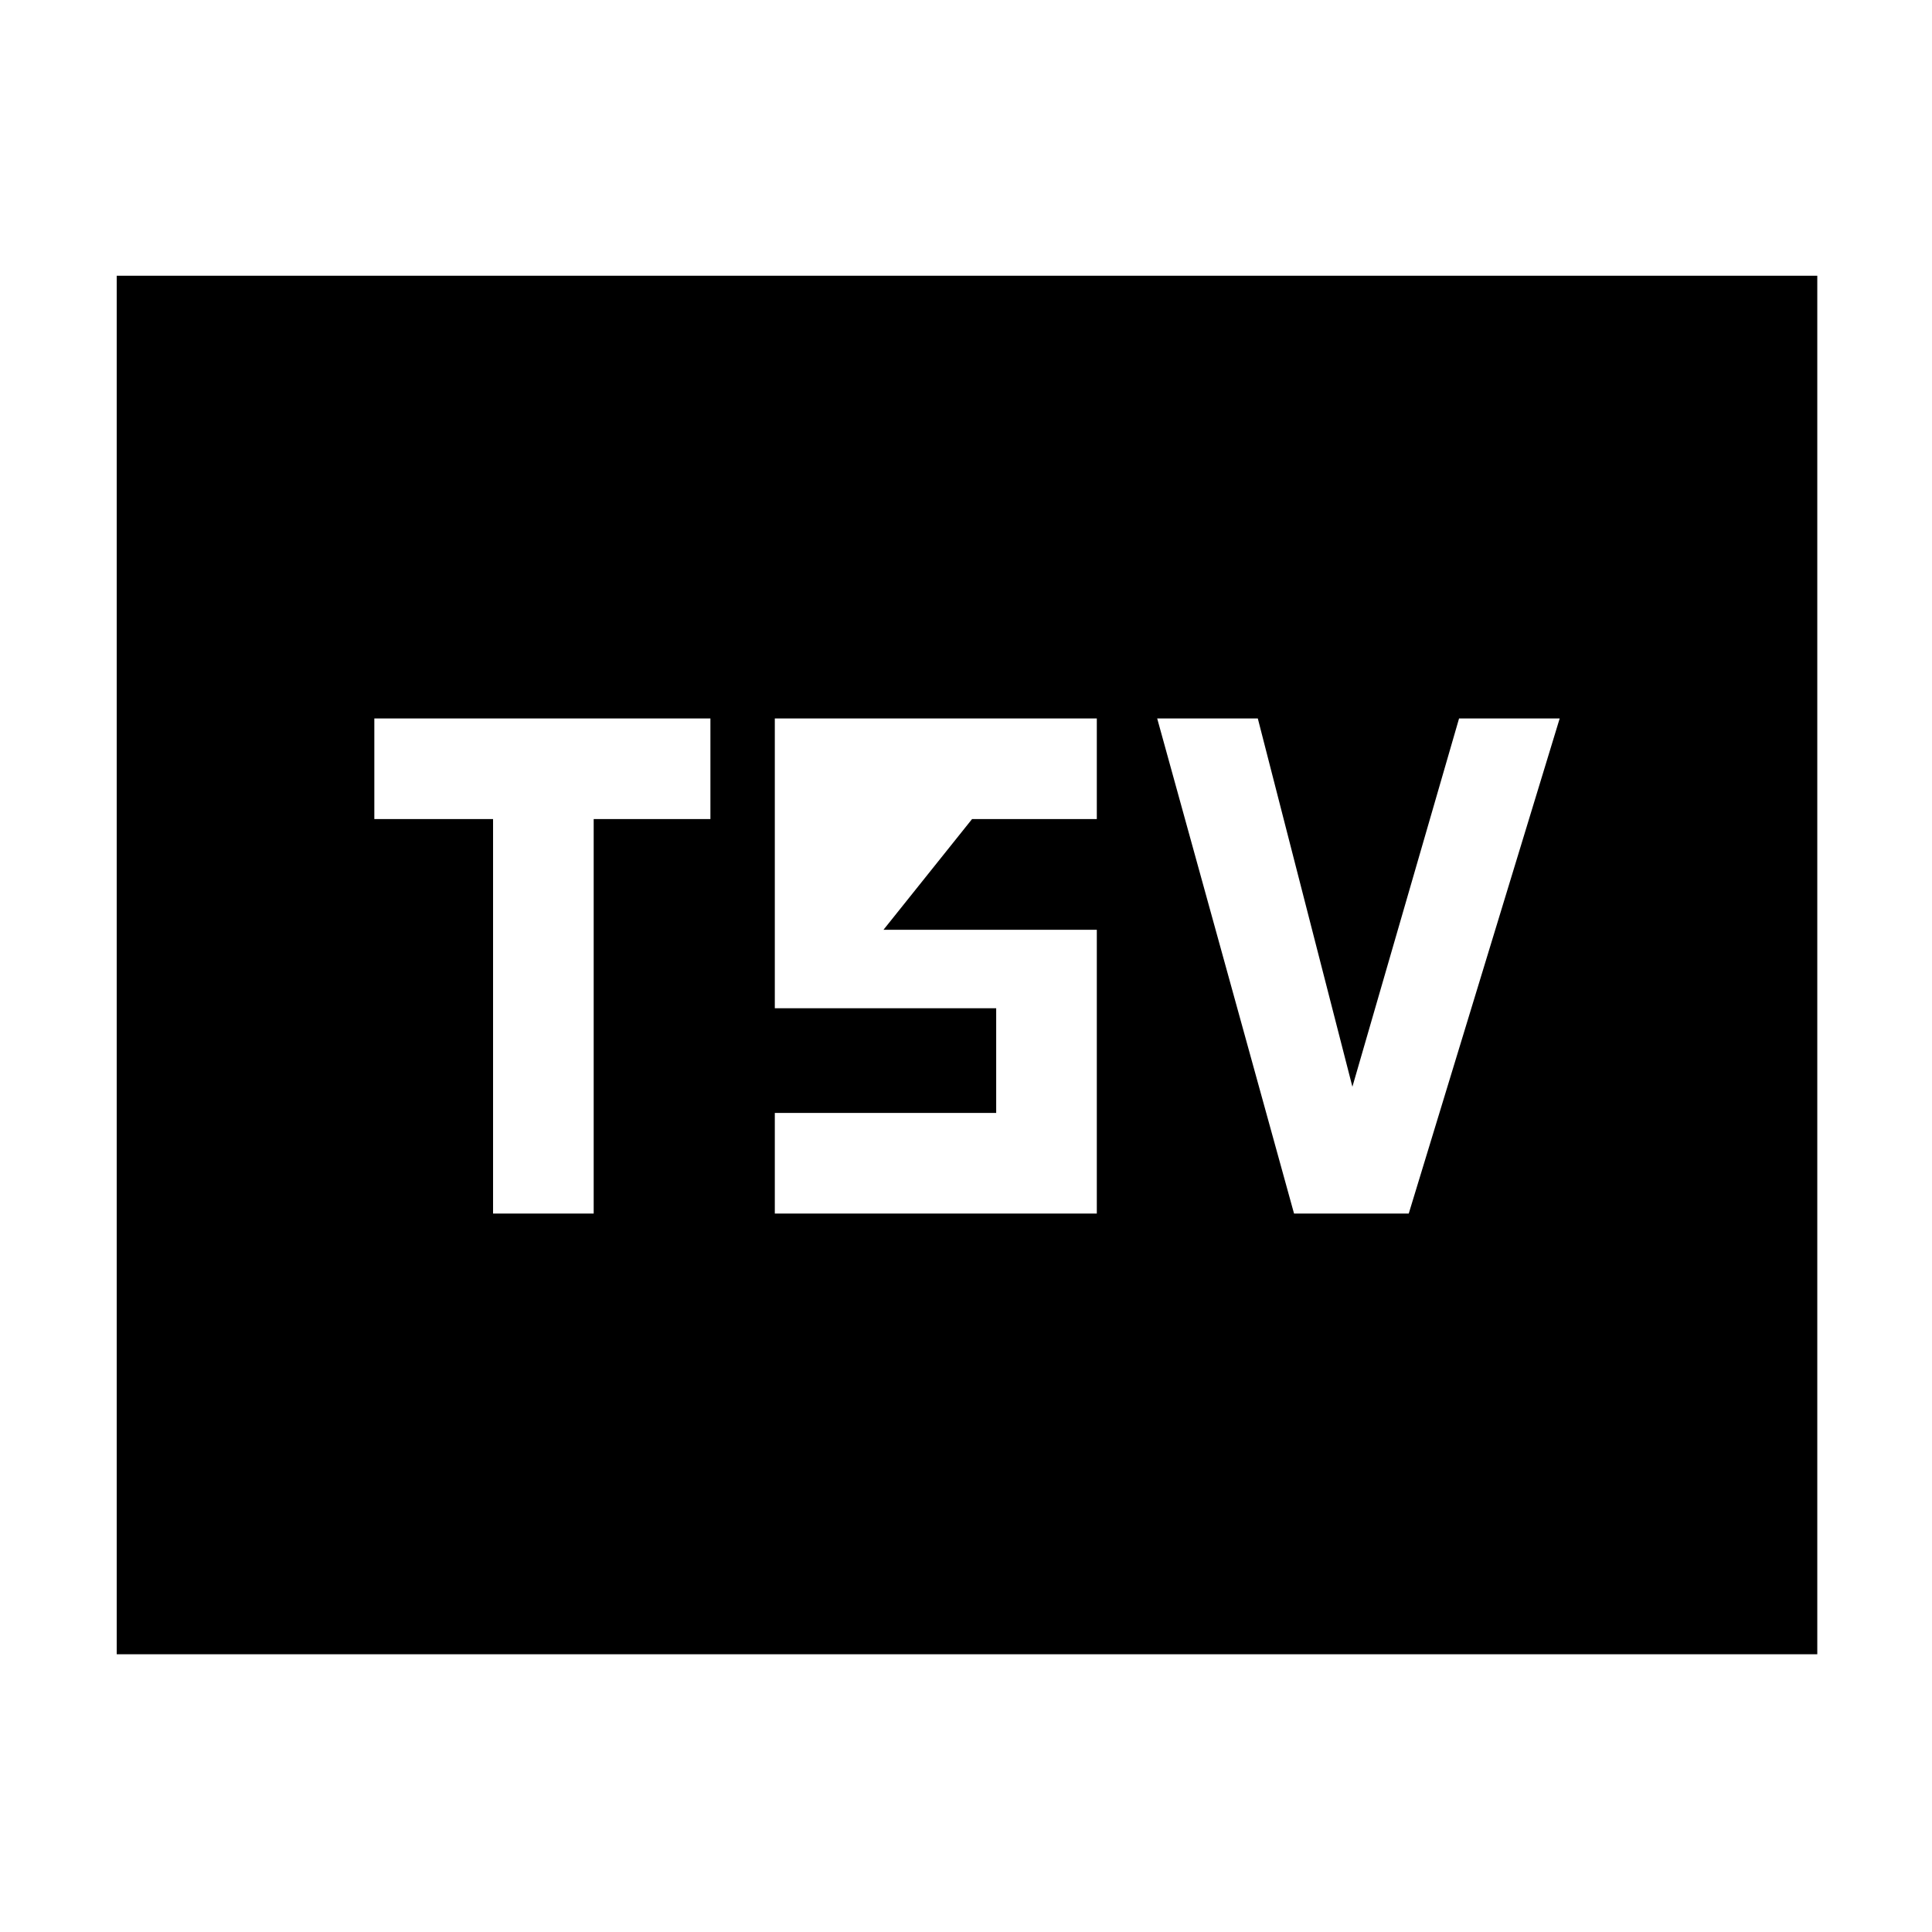 <svg xmlns="http://www.w3.org/2000/svg" height="48" viewBox="0 -960 960 960" width="48"><path d="M245-357h50v-196h58v-50H186v50h59v196Zm140 0h160v-141H439l44-55h62v-50H385v144h110v52H385v50Zm258 0h57l75-246h-50l-53 183-47-183h-50l68 246ZM58-138v-685h845v685H58Z"/></svg>